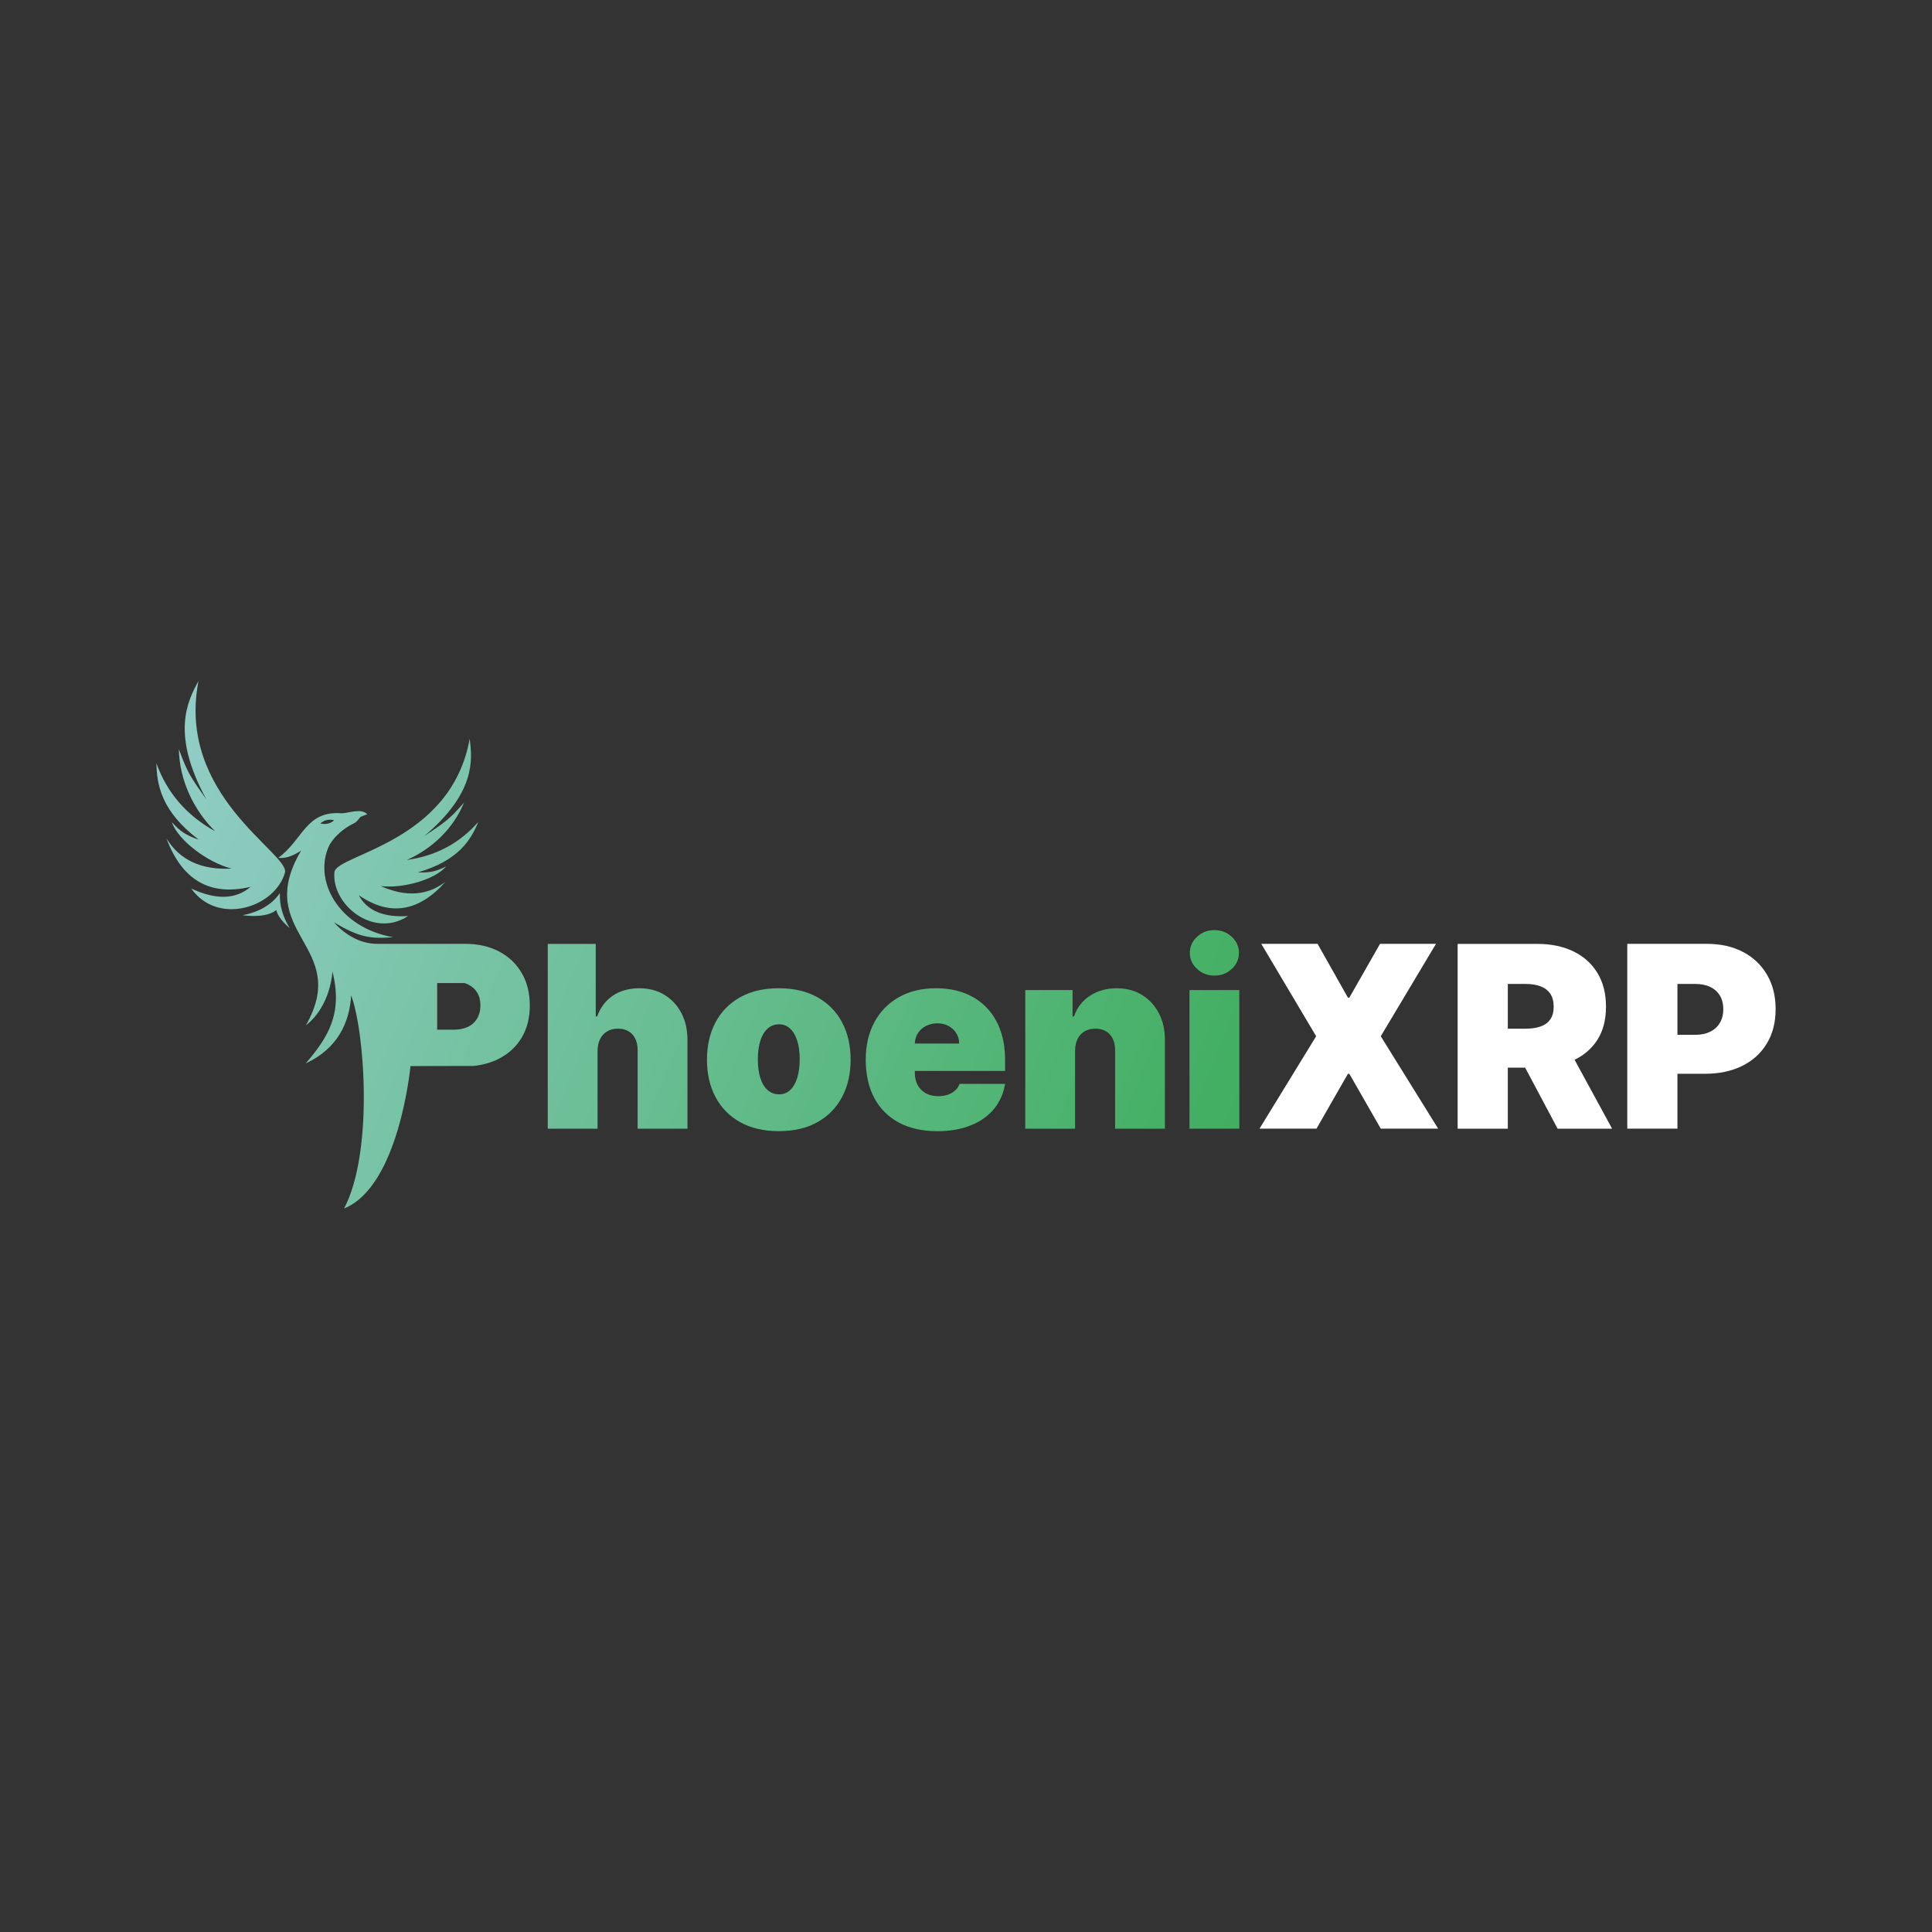 <?xml version="1.0" encoding="UTF-8"?>
<svg id="DESIGN" xmlns="http://www.w3.org/2000/svg" xmlns:xlink="http://www.w3.org/1999/xlink" viewBox="0 0 500 500">
  <rect x="0" y="0" width="500" height="500" fill="#333333" stroke="none"/>
  <defs>
    <style>
      .cls-1 {
        fill: url(#linear-gradient-2);
      }

      .cls-2 {
        fill: #fff;
      }

      .cls-3 {
        fill: url(#linear-gradient-6);
      }

      .cls-4 {
        fill: url(#linear-gradient-10);
      }

      .cls-5 {
        fill: url(#linear-gradient-5);
      }

      .cls-6 {
        fill: url(#linear-gradient-7);
      }

      .cls-7 {
        fill: url(#linear-gradient-9);
      }

      .cls-8 {
        fill: url(#linear-gradient-3);
      }

      .cls-9 {
        fill: url(#linear-gradient);
      }

      .cls-10 {
        fill: url(#linear-gradient-4);
      }

      .cls-11 {
        fill: url(#linear-gradient-8);
      }
    </style>
    <linearGradient id="linear-gradient" x1="32.18" y1="220.83" x2="305.62" y2="332.65" gradientUnits="userSpaceOnUse">
      <stop offset="0" stop-color="#91cdc6"/>
      <stop offset="1" stop-color="#40ae5f"/>
    </linearGradient>
    <linearGradient id="linear-gradient-2" x1="37.73" y1="207.27" x2="311.17" y2="319.08" xlink:href="#linear-gradient"/>
    <linearGradient id="linear-gradient-3" x1="43.55" y1="193.03" x2="316.99" y2="304.84" xlink:href="#linear-gradient"/>
    <linearGradient id="linear-gradient-4" x1="48.87" y1="180.01" x2="322.31" y2="291.83" xlink:href="#linear-gradient"/>
    <linearGradient id="linear-gradient-5" x1="63.56" y1="144.08" x2="337.01" y2="255.9" xlink:href="#linear-gradient"/>
    <linearGradient id="linear-gradient-6" x1="53.91" y1="167.69" x2="327.35" y2="279.51" xlink:href="#linear-gradient"/>
    <linearGradient id="linear-gradient-7" x1="46.17" y1="189.26" x2="319.62" y2="301.08" xlink:href="#linear-gradient"/>
    <linearGradient id="linear-gradient-8" x1="41.55" y1="200.56" x2="315" y2="312.38" xlink:href="#linear-gradient"/>
    <linearGradient id="linear-gradient-9" x1="33.57" y1="220.08" x2="307.01" y2="331.9" xlink:href="#linear-gradient"/>
    <linearGradient id="linear-gradient-10" x1="27.39" y1="235.18" x2="300.84" y2="347" xlink:href="#linear-gradient"/>
  </defs>
  <g>
    <path class="cls-9" d="m172.01,257.49c-1.88-1.15-4.08-1.73-6.62-1.73s-4.91.64-6.8,1.93c-1.88,1.28-3.23,3.07-4.04,5.36h-.37v-18.77h-12.42v47.82h12.89v-20.18c.02-1.18.24-2.2.67-3.05.43-.85,1.04-1.5,1.82-1.96s1.7-.69,2.74-.69c1.65,0,2.92.51,3.82,1.52.9,1.01,1.33,2.41,1.32,4.18v20.18h12.89v-22.88c.02-2.62-.49-4.93-1.53-6.96-1.04-2.02-2.49-3.61-4.37-4.76Z"/>
    <path class="cls-1" d="m211.54,258.08c-2.77-1.55-6.1-2.32-9.99-2.32s-7.22.77-9.99,2.32c-2.77,1.55-4.9,3.71-6.38,6.49-1.48,2.78-2.22,6-2.22,9.68s.74,6.9,2.22,9.68c1.48,2.78,3.6,4.94,6.38,6.49,2.77,1.55,6.1,2.32,9.99,2.32s7.22-.77,9.99-2.32c2.77-1.55,4.9-3.71,6.38-6.49,1.48-2.78,2.22-6,2.22-9.68s-.74-6.9-2.22-9.68c-1.48-2.78-3.6-4.94-6.38-6.49Zm-5.23,20.91c-.44,1.35-1.05,2.4-1.84,3.13s-1.74,1.1-2.83,1.1c-1.15,0-2.14-.37-2.97-1.1s-1.46-1.78-1.89-3.13c-.44-1.35-.65-2.96-.65-4.83s.22-3.5.65-4.85c.44-1.35,1.07-2.39,1.89-3.12s1.81-1.1,2.97-1.1c1.09,0,2.03.37,2.83,1.1s1.41,1.77,1.84,3.12c.44,1.35.65,2.96.65,4.85s-.22,3.48-.65,4.83Z"/>
    <path class="cls-8" d="m255.25,260.68c-1.56-1.6-3.43-2.81-5.63-3.66-2.19-.84-4.65-1.26-7.36-1.26-3.71,0-6.92.77-9.64,2.31-2.72,1.54-4.83,3.7-6.33,6.47-1.49,2.77-2.24,6.01-2.24,9.71s.74,7.17,2.23,9.94,3.61,4.88,6.38,6.35c2.76,1.47,6.06,2.21,9.89,2.21,3.32,0,6.21-.5,8.7-1.51,2.48-1,4.48-2.42,5.99-4.25,1.51-1.83,2.47-3.99,2.87-6.48h-11.77c-.25.67-.64,1.24-1.17,1.72-.53.48-1.16.84-1.9,1.09-.74.25-1.55.37-2.44.37-1.28,0-2.37-.26-3.27-.77s-1.6-1.22-2.08-2.12c-.48-.9-.72-1.93-.72-3.08v-.56h23.35v-2.99c0-2.85-.42-5.41-1.26-7.68-.84-2.27-2.04-4.21-3.6-5.8Zm-18.49,9.38c.03-1.04.31-1.95.83-2.73.52-.78,1.22-1.39,2.09-1.83.87-.44,1.83-.67,2.87-.67s2.04.22,2.88.67c.85.44,1.53,1.06,2.03,1.85s.77,1.69.78,2.72h-11.49Z"/>
    <path class="cls-10" d="m295.59,257.5c-1.88-1.16-4.08-1.74-6.62-1.74s-4.93.65-6.9,1.94c-1.97,1.29-3.34,3.07-4.12,5.35h-.37v-6.82h-12.24v35.87h12.89v-20.18c.02-1.18.23-2.2.65-3.05s1.02-1.5,1.81-1.96,1.71-.69,2.77-.69c1.62,0,2.88.51,3.79,1.52s1.36,2.41,1.34,4.18v20.18h12.89v-22.88c.02-2.6-.49-4.91-1.53-6.93-1.04-2.02-2.49-3.62-4.37-4.78Z"/>
    <path class="cls-5" d="m314.28,252.49c1.76,0,3.26-.58,4.5-1.73,1.24-1.15,1.86-2.54,1.86-4.16s-.62-3-1.86-4.16c-1.24-1.15-2.74-1.73-4.5-1.73s-3.24.58-4.48,1.73c-1.25,1.15-1.87,2.54-1.87,4.16s.62,3,1.87,4.16c1.25,1.15,2.74,1.73,4.48,1.73Z"/>
    <rect class="cls-3" x="307.84" y="256.23" width="12.89" height="35.87"/>
    <polygon class="cls-2" points="371.63 244.27 357.15 244.27 349.21 258.19 348.84 258.19 340.99 244.27 326.42 244.27 340.62 268.18 325.96 292.09 340.71 292.09 348.84 277.9 349.21 277.9 357.34 292.09 372.19 292.09 357.34 268.18 371.63 244.27"/>
    <path class="cls-2" d="m413.35,269.19c1.52-2.35,2.28-5.24,2.28-8.66s-.74-6.3-2.22-8.73c-1.48-2.43-3.55-4.29-6.21-5.58-2.66-1.29-5.77-1.94-9.32-1.94h-20.64v47.82h12.98v-15.79h4.49l8.4,15.79h14.1l-9.71-17.84c2.48-1.19,4.43-2.88,5.85-5.07Zm-23.13-14.55h4.58c1.53,0,2.83.21,3.91.62,1.08.41,1.91,1.05,2.5,1.92.58.86.88,1.98.88,3.35s-.29,2.45-.88,3.29c-.58.84-1.42,1.45-2.5,1.83-1.08.38-2.39.57-3.91.57h-4.58v-11.58Z"/>
    <path class="cls-2" d="m457.31,252.28c-1.48-2.54-3.55-4.51-6.21-5.91-2.66-1.4-5.77-2.1-9.32-2.1h-20.64v47.82h12.98v-14.2h7.19c3.64,0,6.83-.68,9.56-2.03s4.86-3.28,6.38-5.79c1.52-2.51,2.28-5.47,2.28-8.9s-.74-6.36-2.22-8.9Zm-12.2,12.42c-.58,1-1.42,1.76-2.5,2.3-1.08.54-2.39.81-3.91.81h-4.58v-13.17h4.58c1.53,0,2.83.26,3.91.78,1.08.52,1.91,1.27,2.5,2.24.58.97.88,2.14.88,3.51s-.29,2.53-.88,3.53Z"/>
  </g>
  <g>
    <g>
      <path class="cls-6" d="m86.56,225.6c-.9,8.39,10.04,17.43,19.07,11.46-6.37.43-10.63-1.37-12.79-5.38,8.02,5.51,15.5,4.35,22.44-3.47-4.73,3.62-10.31,3.98-16.75,1.1,5.73.7,14.08-1.67,16.92-5.08-2.61,1.3-4.15,1.66-7.31,1.54,10.55-3.05,13.75-8.44,15.65-13.07-4.83,5.53-11,8.82-18.5,9.85,6.53-2.87,12.07-8.15,14.8-14.84-3.96,4.48-4.68,4.92-10.29,8.67,13.39-11.29,12.45-19.85,11.75-25.19-4.77,26.78-34.05,29.86-34.99,34.42Z"/>
      <path class="cls-11" d="m73.77,225.75c.85-5.08-28.16-19.95-22.4-49.51-2.85,5.24-7.24,13.7,2.08,30.71-4.3-6.11-4.86-6.85-7.16-13.06.15,7.99,3.76,15.65,9.36,21.23-7.34-4.06-12.4-9.92-15.17-17.56.11,5.54,1.26,12.39,10.94,19.74-3.32-1.14-4.76-2.12-6.94-4.51,1.57,4.65,9.25,10.44,15.45,12-7.8.41-13.42-2.2-16.86-7.82,4.05,10.85,11.31,15.03,21.79,12.54-3.83,3.28-8.95,3.43-15.36.45,6.94,9.77,21.85,4.8,24.27-4.23Z"/>
      <path class="cls-7" d="m62.78,236.87c4.15.47,7.06.02,8.73-1.36.31,1.42,1.47,2.98,3.47,4.7-1.82-2.97-2.67-6-2.54-9.09-2.07,2.98-5.28,4.88-9.67,5.75Z"/>
    </g>
    <path class="cls-4" d="m135.02,251.82c-1.4-2.4-3.35-4.25-5.86-5.58-2.51-1.32-5.45-1.98-8.8-1.98h-22.79c-4.66,0-8.66-2.72-11.15-5.58,6.65,4.04,9.8,4.3,15.36,3.87-14.36-2.48-20.87-14.95-16.5-23.9,1.99-3.31,5.15-5.03,6.33-5.58.33-.16.62-.39.86-.67l.83-.99c.56-.24,1.14-.47,1.75-.67-1.57-1.75-5.22-.16-6.74-.27-9.2-.69-9.93,6.95-16.29,11.53,1.72.23,3.69-.39,5.91-1.87-12.72,21.59,13.03,24.47,1.23,45.23,6.51-5.04,6.88-13.95,6.88-13.95,2.72,10.88-1.08,17-6.92,23.8,8.24-3.83,11.35-10.55,11.76-17.62,3.56,9.61,5.78,40.7-1.83,55.16,14.28-5.73,17.18-36.84,17.18-36.84l6.91-.03,9.44-.02h.01c2.35-.25,4.47-.84,6.36-1.78,2.58-1.28,4.58-3.1,6.02-5.47,1.43-2.36,2.14-5.16,2.14-8.39s-.69-6.01-2.09-8.4Zm-52.12-38.71c1.04-.91,2.24-1.18,3.58-.82-.98.88-2.16,1.15-3.58.82Zm40.61,50.43c-.42.72-.97,1.31-1.66,1.78-.16.1-.33.2-.51.3-.06.03-.12.07-.19.1-1.02.5-2.26.76-3.69.76h-4.32v-12.06h7.07c.31.09.61.2.89.34.02,0,.03.01.05.02,1.02.5,1.8,1.2,2.36,2.12.55.92.82,2.02.82,3.32s-.27,2.38-.82,3.32Z"/>
  </g>
</svg>